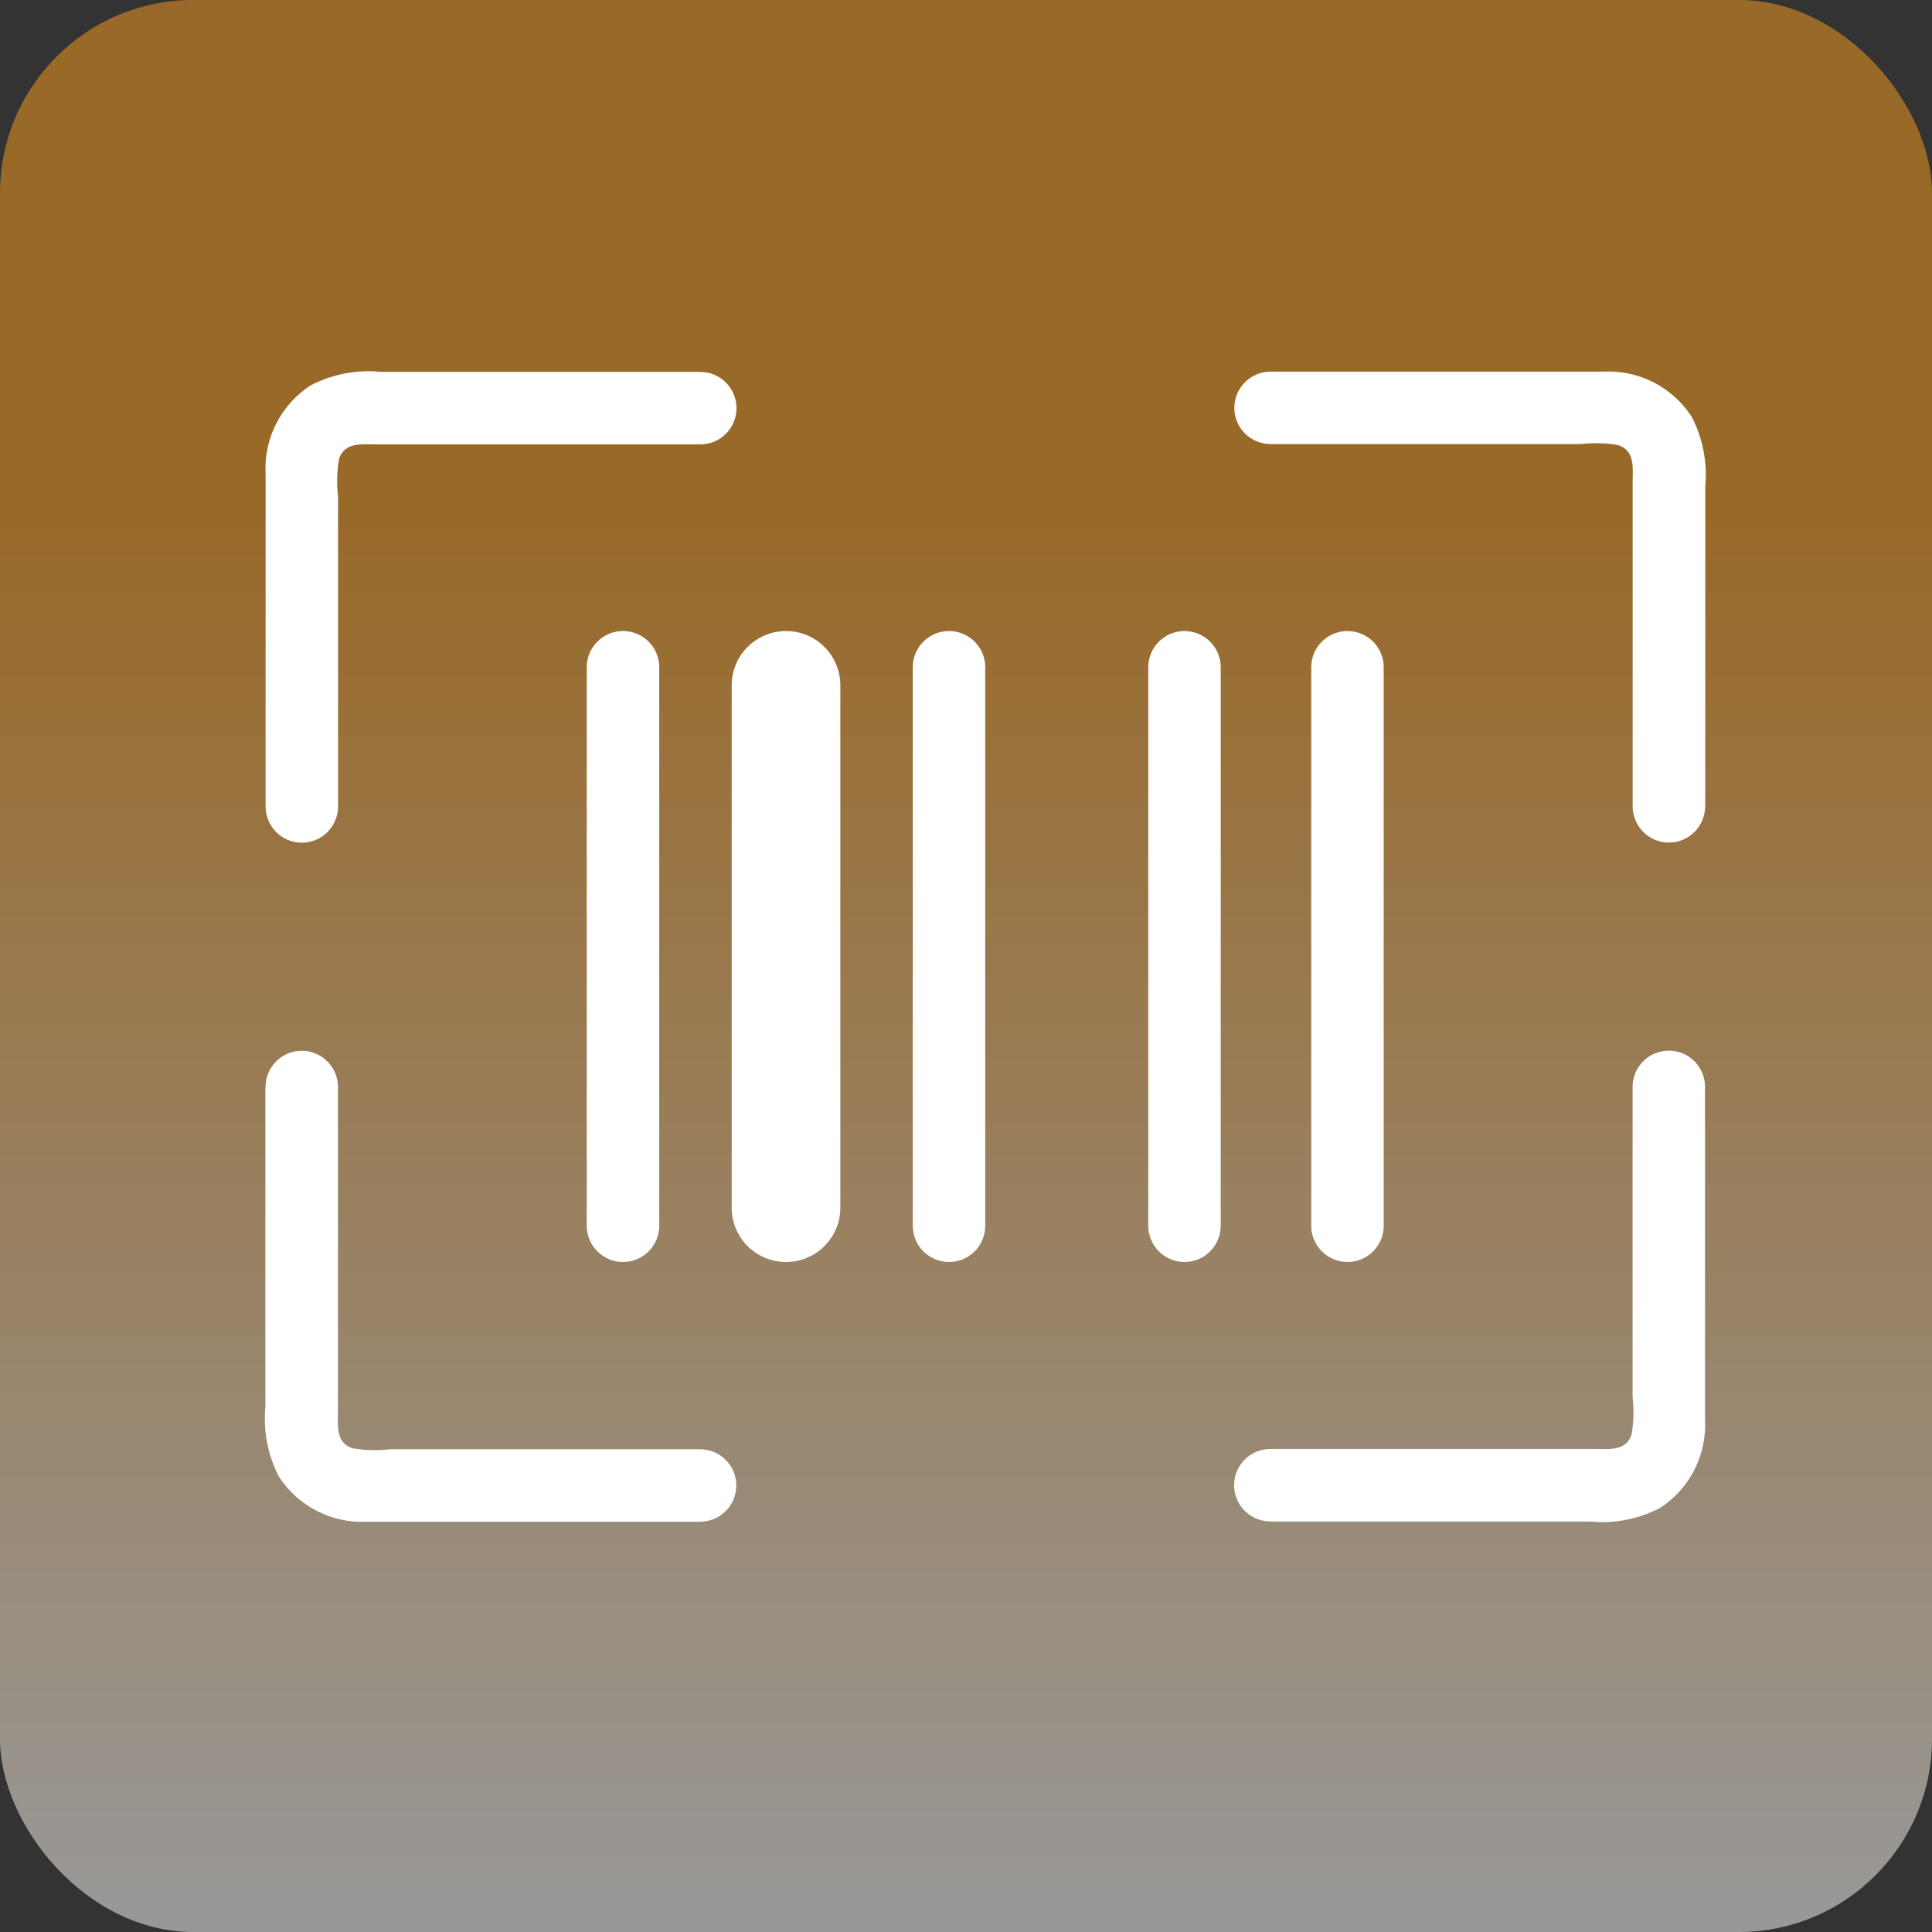 <svg width="50" height="50" viewBox="0 0 50 50" fill="none" xmlns="http://www.w3.org/2000/svg">
<rect x="0" y="0" width="50" height="50" fill="#333333" stroke="none"/>
<rect width="50" height="50" rx="5" fill="url(#paint0_linear_100_19)" fill-opacity="0.5"/>
<path d="M18.124 9.622H9.84C9.216 9.563 8.589 9.686 8.034 9.976C7.656 10.223 7.349 10.566 7.145 10.97C6.941 11.373 6.848 11.824 6.874 12.275V20.872C6.874 21.12 6.972 21.359 7.148 21.535C7.324 21.711 7.562 21.809 7.811 21.809C8.06 21.809 8.298 21.711 8.474 21.535C8.65 21.359 8.749 21.12 8.749 20.872V12.847C8.71 12.524 8.719 12.196 8.775 11.876C8.919 11.433 9.373 11.501 9.739 11.501H18.124C18.372 11.501 18.611 11.402 18.787 11.226C18.962 11.05 19.061 10.812 19.061 10.563C19.061 10.315 18.962 10.076 18.787 9.9C18.611 9.724 18.372 9.626 18.124 9.626V9.622ZM6.868 28.132V36.416C6.809 37.039 6.932 37.666 7.222 38.221C7.47 38.6 7.813 38.907 8.217 39.111C8.621 39.315 9.071 39.408 9.523 39.382H18.118C18.367 39.382 18.605 39.283 18.781 39.107C18.957 38.931 19.055 38.693 19.055 38.444C19.055 38.196 18.957 37.957 18.781 37.782C18.605 37.606 18.367 37.507 18.118 37.507H10.093C9.77 37.545 9.443 37.536 9.122 37.481C8.679 37.336 8.747 36.883 8.747 36.517V28.132C8.747 27.883 8.648 27.645 8.472 27.469C8.296 27.293 8.058 27.194 7.809 27.194C7.561 27.194 7.322 27.293 7.146 27.469C6.971 27.645 6.872 27.883 6.872 28.132H6.868ZM32.876 39.378H41.16C41.783 39.437 42.41 39.314 42.965 39.024C43.344 38.777 43.651 38.434 43.855 38.03C44.059 37.627 44.152 37.176 44.126 36.725V28.128C44.126 27.88 44.027 27.641 43.852 27.465C43.676 27.289 43.437 27.191 43.189 27.191C42.94 27.191 42.702 27.289 42.526 27.465C42.35 27.641 42.251 27.88 42.251 28.128V36.153C42.289 36.476 42.28 36.804 42.225 37.124C42.081 37.567 41.627 37.499 41.261 37.499H32.876C32.627 37.499 32.389 37.598 32.213 37.774C32.037 37.95 31.939 38.188 31.939 38.437C31.939 38.685 32.037 38.924 32.213 39.1C32.389 39.276 32.627 39.374 32.876 39.374V39.378ZM44.132 20.868V12.584C44.19 11.961 44.067 11.334 43.777 10.779C43.53 10.4 43.187 10.093 42.783 9.889C42.379 9.685 41.928 9.592 41.477 9.618H32.882C32.633 9.618 32.395 9.717 32.219 9.893C32.043 10.069 31.944 10.307 31.944 10.556C31.944 10.804 32.043 11.043 32.219 11.219C32.395 11.394 32.633 11.493 32.882 11.493H40.907C41.23 11.455 41.557 11.464 41.878 11.519C42.321 11.664 42.253 12.117 42.253 12.483V20.868C42.253 21.117 42.352 21.355 42.528 21.531C42.703 21.707 42.942 21.806 43.191 21.806C43.439 21.806 43.678 21.707 43.853 21.531C44.029 21.355 44.128 21.117 44.128 20.868H44.132Z" fill="white"/>
<path d="M25.498 17.268C25.498 16.75 25.078 16.331 24.561 16.331C24.043 16.331 23.623 16.75 23.623 17.268V31.723C23.623 32.24 24.043 32.66 24.561 32.66C25.078 32.66 25.498 32.24 25.498 31.723V17.268Z" fill="white"/>
<path d="M31.592 17.268C31.592 16.75 31.172 16.331 30.654 16.331C30.137 16.331 29.717 16.75 29.717 17.268V31.723C29.717 32.24 30.137 32.66 30.654 32.66C31.172 32.66 31.592 32.24 31.592 31.723V17.268Z" fill="white"/>
<path d="M35.81 17.268C35.81 16.75 35.391 16.331 34.873 16.331C34.355 16.331 33.935 16.75 33.935 17.268V31.723C33.935 32.24 34.355 32.66 34.873 32.66C35.391 32.66 35.81 32.24 35.81 31.723V17.268Z" fill="white"/>
<path d="M17.061 17.268C17.061 16.75 16.641 16.331 16.123 16.331C15.605 16.331 15.185 16.75 15.185 17.268V31.723C15.185 32.24 15.605 32.66 16.123 32.66C16.641 32.66 17.061 32.24 17.061 31.723V17.268Z" fill="white"/>
<path d="M21.748 17.737C21.748 16.96 21.118 16.331 20.342 16.331C19.565 16.331 18.936 16.96 18.936 17.737V31.254C18.936 32.03 19.565 32.66 20.342 32.66C21.118 32.66 21.748 32.03 21.748 31.254V17.737Z" fill="white"/>
<defs>
<linearGradient id="paint0_linear_100_19" x1="25" y1="0" x2="25" y2="50" gradientUnits="userSpaceOnUse">
<stop offset="0.257" stop-color="#FF9F1C"/>
<stop offset="1" stop-color="white"/>
</linearGradient>
</defs>
</svg>
